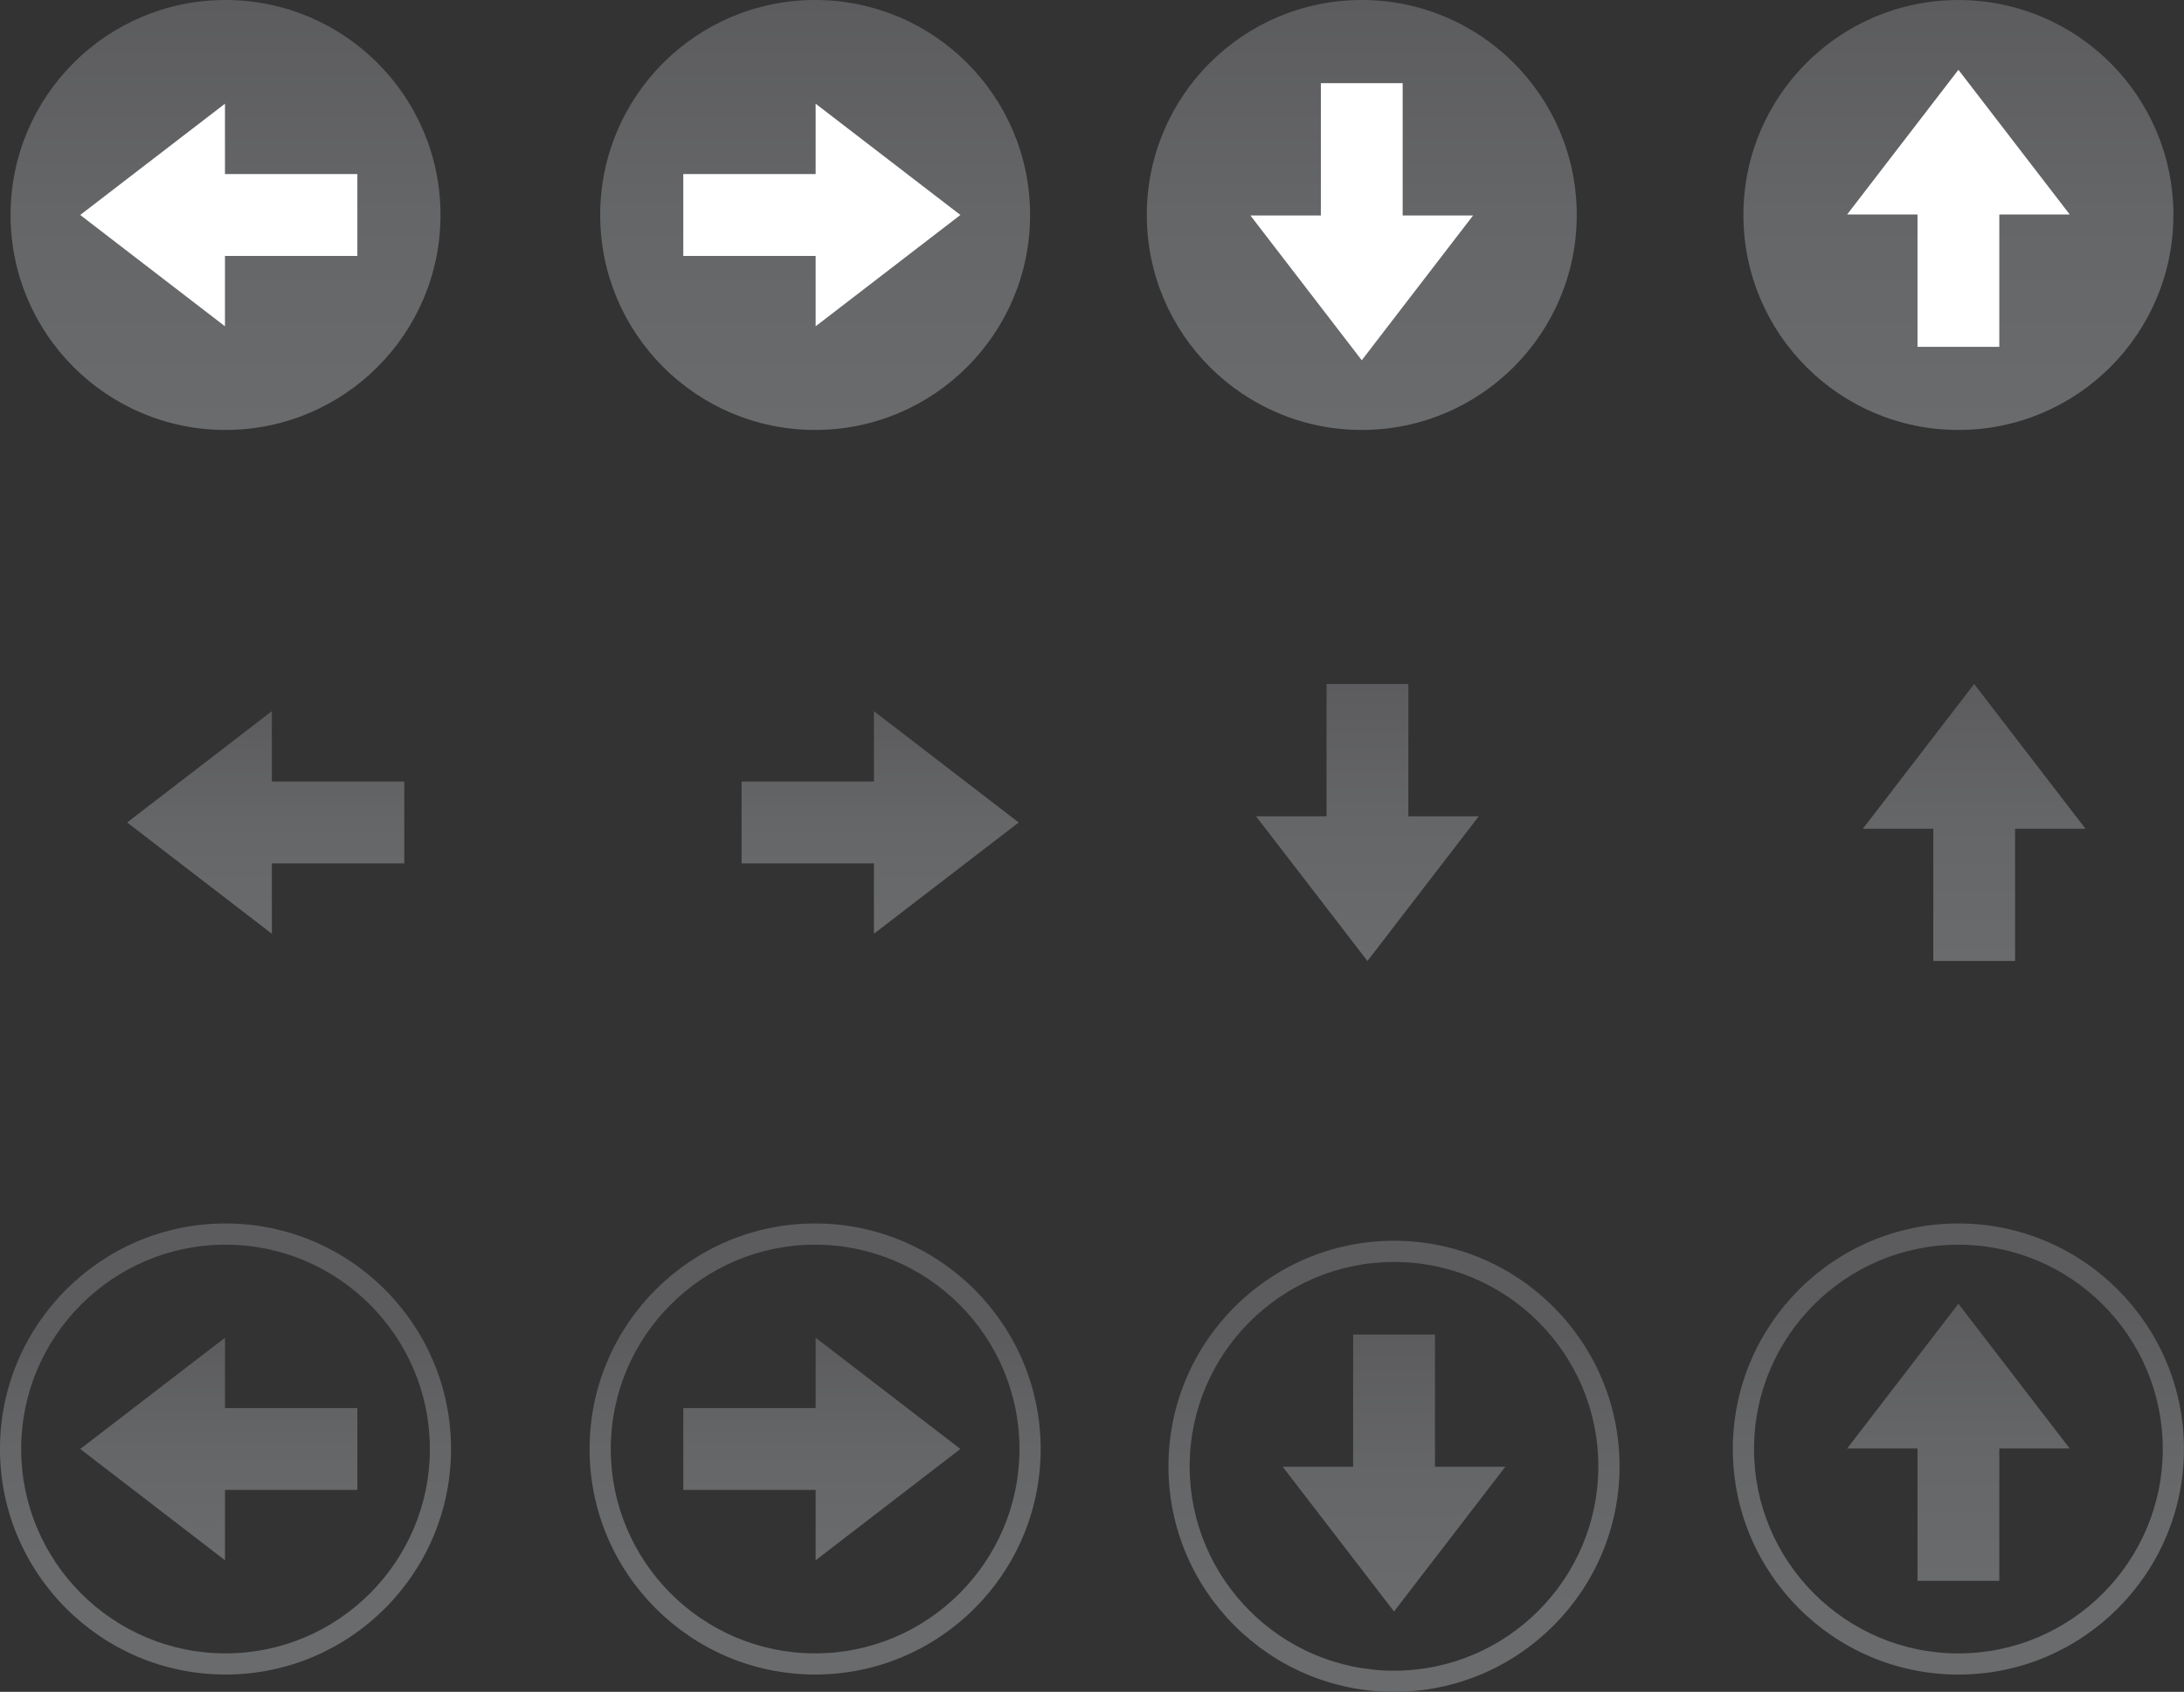 <?xml version="1.0" encoding="UTF-8" standalone="no"?>
<!-- Created with Inkscape (http://www.inkscape.org/) -->

<svg
   xmlns:dc="http://purl.org/dc/elements/1.1/"
   xmlns:cc="http://creativecommons.org/ns#"
   xmlns:rdf="http://www.w3.org/1999/02/22-rdf-syntax-ns#"
   xmlns:svg="http://www.w3.org/2000/svg"
   xmlns="http://www.w3.org/2000/svg"
   xmlns:xlink="http://www.w3.org/1999/xlink"
   xmlns:sodipodi="http://sodipodi.sourceforge.net/DTD/sodipodi-0.dtd"
   xmlns:inkscape="http://www.inkscape.org/namespaces/inkscape"
   width="65.801"
   height="50.977"
   id="svg51881"
   version="1.1"
   inkscape:version="0.48.4 r9939"
   sodipodi:docname="New document 32">
  <rect width="100%" height="100%" fill="#333333" stroke="none"/>
  <defs
     id="defs51883">
    <linearGradient
       y2="0"
       x2="1"
       y1="0"
       x1="0"
       spreadMethod="pad"
       gradientTransform="matrix(0,-8.348,8.348,0,384.1,555.431)"
       gradientUnits="userSpaceOnUse"
       id="linearGradient51718"
       xlink:href="#linearGradient30940-1-5"
       inkscape:collect="always" />
    <linearGradient
       x1="0"
       y1="0"
       x2="1"
       y2="0"
       gradientUnits="userSpaceOnUse"
       gradientTransform="matrix(0,6.679,6.679,0,340.952,196.194)"
       spreadMethod="pad"
       id="linearGradient30940-1-5">
      <stop
         style="stop-opacity:1;stop-color:#6a6b6d"
         offset="0"
         id="stop30942-7-4" />
      <stop
         style="stop-opacity:1;stop-color:#656668"
         offset="0.5"
         id="stop30944-6-9" />
      <stop
         style="stop-opacity:1;stop-color:#5c5c5e"
         offset="1"
         id="stop30946-4-6" />
    </linearGradient>
    <linearGradient
       x1="0"
       y1="0"
       x2="1"
       y2="0"
       gradientUnits="userSpaceOnUse"
       gradientTransform="matrix(0,6.677,6.677,0,355.714,211.459)"
       spreadMethod="pad"
       id="linearGradient34092-4">
      <stop
         style="stop-opacity:1;stop-color:#6a6b6d"
         offset="0"
         id="stop34094-8" />
      <stop
         style="stop-opacity:1;stop-color:#656668"
         offset="0.5"
         id="stop34096-8" />
      <stop
         style="stop-opacity:1;stop-color:#5c5c5e"
         offset="1"
         id="stop34098-4" />
    </linearGradient>
    <linearGradient
       x1="0"
       y1="0"
       x2="1"
       y2="0"
       gradientUnits="userSpaceOnUse"
       gradientTransform="matrix(0,6.678,6.678,0,341.088,211.459)"
       spreadMethod="pad"
       id="linearGradient34070-5">
      <stop
         style="stop-opacity:1;stop-color:#6a6b6d"
         offset="0"
         id="stop34072-4" />
      <stop
         style="stop-opacity:1;stop-color:#656668"
         offset="0.5"
         id="stop34074-3" />
      <stop
         style="stop-opacity:1;stop-color:#5c5c5e"
         offset="1"
         id="stop34076-1" />
    </linearGradient>
    <linearGradient
       x1="0"
       y1="0"
       x2="1"
       y2="0"
       gradientUnits="userSpaceOnUse"
       gradientTransform="matrix(0,5.366,5.366,0,314.534,212.115)"
       spreadMethod="pad"
       id="linearGradient34048-0">
      <stop
         style="stop-opacity:1;stop-color:#6a6b6d"
         offset="0"
         id="stop34050-4" />
      <stop
         style="stop-opacity:1;stop-color:#656668"
         offset="0.5"
         id="stop34052-9" />
      <stop
         style="stop-opacity:1;stop-color:#5c5c5e"
         offset="1"
         id="stop34054-2" />
    </linearGradient>
    <linearGradient
       x1="0"
       y1="0"
       x2="1"
       y2="0"
       gradientUnits="userSpaceOnUse"
       gradientTransform="matrix(0,5.366,5.366,0,329.343,212.115)"
       spreadMethod="pad"
       id="linearGradient34026-2">
      <stop
         style="stop-opacity:1;stop-color:#6a6b6d"
         offset="0"
         id="stop34028-1" />
      <stop
         style="stop-opacity:1;stop-color:#656668"
         offset="0.5"
         id="stop34030-4" />
      <stop
         style="stop-opacity:1;stop-color:#5c5c5e"
         offset="1"
         id="stop34032-1" />
    </linearGradient>
    <linearGradient
       x1="0"
       y1="0"
       x2="1"
       y2="0"
       gradientUnits="userSpaceOnUse"
       gradientTransform="matrix(0,5.365,5.365,0,313.403,197.013)"
       spreadMethod="pad"
       id="linearGradient31008-7">
      <stop
         style="stop-opacity:1;stop-color:#6a6b6d"
         offset="0"
         id="stop31010-1" />
      <stop
         style="stop-opacity:1;stop-color:#656668"
         offset="0.5"
         id="stop31012-1" />
      <stop
         style="stop-opacity:1;stop-color:#5c5c5e"
         offset="1"
         id="stop31014-1" />
    </linearGradient>
    <linearGradient
       x1="0"
       y1="0"
       x2="1"
       y2="0"
       gradientUnits="userSpaceOnUse"
       gradientTransform="matrix(0,6.679,6.679,0,355.334,196.518)"
       spreadMethod="pad"
       id="linearGradient30974-7">
      <stop
         style="stop-opacity:1;stop-color:#6a6b6d"
         offset="0"
         id="stop30976-8" />
      <stop
         style="stop-opacity:1;stop-color:#656668"
         offset="0.5"
         id="stop30978-0" />
      <stop
         style="stop-opacity:1;stop-color:#5c5c5e"
         offset="1"
         id="stop30980-0" />
    </linearGradient>
    <linearGradient
       x1="0"
       y1="0"
       x2="1"
       y2="0"
       gradientUnits="userSpaceOnUse"
       gradientTransform="matrix(0,5.365,5.365,0,327.939,197.013)"
       spreadMethod="pad"
       id="linearGradient30906-2">
      <stop
         style="stop-opacity:1;stop-color:#6a6b6d"
         offset="0"
         id="stop30908-0" />
      <stop
         style="stop-opacity:1;stop-color:#656668"
         offset="0.5"
         id="stop30910-3" />
      <stop
         style="stop-opacity:1;stop-color:#5c5c5e"
         offset="1"
         id="stop30912-6" />
    </linearGradient>
    <clipPath
       clipPathUnits="userSpaceOnUse"
       id="clipPath30000-0">
      <path
         inkscape:connector-curvature="0"
         d="m 0,595.276 841.89,0 L 841.89,0 0,0 0,595.276 z"
         id="path30002-2" />
    </clipPath>
    <linearGradient
       x1="0"
       y1="0"
       x2="1"
       y2="0"
       gradientUnits="userSpaceOnUse"
       gradientTransform="matrix(0,10.364,10.364,0,313.566,224.26)"
       spreadMethod="pad"
       id="linearGradient29986-2">
      <stop
         style="stop-opacity:1;stop-color:#6a6b6d"
         offset="0"
         id="stop29988-7" />
      <stop
         style="stop-opacity:1;stop-color:#656668"
         offset="0.5"
         id="stop29990-0" />
      <stop
         style="stop-opacity:1;stop-color:#5c5c5e"
         offset="1"
         id="stop29992-8" />
    </linearGradient>
    <clipPath
       clipPathUnits="userSpaceOnUse"
       id="clipPath29966-6">
      <path
         inkscape:connector-curvature="0"
         d="m 0,595.276 841.89,0 L 841.89,0 0,0 0,595.276 z"
         id="path29968-6" />
    </clipPath>
    <linearGradient
       x1="0"
       y1="0"
       x2="1"
       y2="0"
       gradientUnits="userSpaceOnUse"
       gradientTransform="matrix(0,10.363,10.363,0,355.333,224.26)"
       spreadMethod="pad"
       id="linearGradient29952-4">
      <stop
         style="stop-opacity:1;stop-color:#6a6b6d"
         offset="0"
         id="stop29954-2" />
      <stop
         style="stop-opacity:1;stop-color:#656668"
         offset="0.5"
         id="stop29956-8" />
      <stop
         style="stop-opacity:1;stop-color:#5c5c5e"
         offset="1"
         id="stop29958-5" />
    </linearGradient>
    <clipPath
       clipPathUnits="userSpaceOnUse"
       id="clipPath29932-5">
      <path
         inkscape:connector-curvature="0"
         d="m 0,595.276 841.89,0 L 841.89,0 0,0 0,595.276 z"
         id="path29934-4" />
    </clipPath>
    <linearGradient
       x1="0"
       y1="0"
       x2="1"
       y2="0"
       gradientUnits="userSpaceOnUse"
       gradientTransform="matrix(0,10.364,10.364,0,340.952,224.26)"
       spreadMethod="pad"
       id="linearGradient29918-3">
      <stop
         style="stop-opacity:1;stop-color:#6a6b6d"
         offset="0"
         id="stop29920-1" />
      <stop
         style="stop-opacity:1;stop-color:#656668"
         offset="0.5"
         id="stop29922-1" />
      <stop
         style="stop-opacity:1;stop-color:#5c5c5e"
         offset="1"
         id="stop29924-1" />
    </linearGradient>
    <clipPath
       clipPathUnits="userSpaceOnUse"
       id="clipPath29818-4">
      <path
         inkscape:connector-curvature="0"
         d="m 0,595.276 841.89,0 L 841.89,0 0,0 0,595.276 z"
         id="path29820-9" />
    </clipPath>
    <linearGradient
       x1="0"
       y1="0"
       x2="1"
       y2="0"
       gradientUnits="userSpaceOnUse"
       gradientTransform="matrix(0,10.364,10.364,0,327.777,224.26)"
       spreadMethod="pad"
       id="linearGradient29804-0">
      <stop
         style="stop-opacity:1;stop-color:#6a6b6d"
         offset="0"
         id="stop29806-4" />
      <stop
         style="stop-opacity:1;stop-color:#656668"
         offset="0.5"
         id="stop29808-7" />
      <stop
         style="stop-opacity:1;stop-color:#5c5c5e"
         offset="1"
         id="stop29810-6" />
    </linearGradient>
  </defs>
  <sodipodi:namedview
     id="base"
     pagecolor="#ffffff"
     bordercolor="#666666"
     borderopacity="1.0"
     inkscape:pageopacity="0.0"
     inkscape:pageshadow="2"
     inkscape:zoom="0.35"
     inkscape:cx="32.900375"
     inkscape:cy="25.488727"
     inkscape:document-units="px"
     inkscape:current-layer="layer1"
     showgrid="false"
     fit-margin-top="0"
     fit-margin-left="0"
     fit-margin-right="0"
     fit-margin-bottom="0"
     inkscape:window-width="551"
     inkscape:window-height="429"
     inkscape:window-x="342"
     inkscape:window-y="0"
     inkscape:window-maximized="0" />
  <g
     inkscape:label="Layer 1"
     inkscape:groupmode="layer"
     id="layer1"
     transform="translate(-342.1,-506.873)">
    <g
       transform="matrix(1.25,0,0,-1.25,-43.062,800.153)"
       id="g29792">
      <g
         id="g29794">
        <g
           id="g29800">
          <g
             id="g29802">
            <path
               inkscape:connector-curvature="0"
               d="m 322.596,229.442 c 0,-2.861 2.32,-5.182 5.179,-5.182 l 0,0 c 2.863,0 5.183,2.321 5.183,5.182 l 0,0 c 0,2.861 -2.32,5.182 -5.183,5.182 l 0,0 c -2.859,0 -5.179,-2.321 -5.179,-5.182"
               style="fill:url(#linearGradient29804-0);stroke:none"
               id="path29812" />
          </g>
        </g>
      </g>
    </g>
    <g
       transform="matrix(1.25,0,0,-1.25,-43.062,800.153)"
       id="g29814">
      <g
         id="g29816"
         clip-path="url(#clipPath29818-4)">
        <g
           id="g29822"
           transform="translate(331.278,229.442)">
          <path
             inkscape:connector-curvature="0"
             d="m 0,0 -3.489,2.682 0,-1.696 -3.19,0 0,-1.973 3.19,0 0,-1.696 L 0,0 z"
             style="fill:#ffffff;fill-opacity:1;fill-rule:nonzero;stroke:none"
             id="path29824" />
        </g>
      </g>
    </g>
    <g
       transform="matrix(1.25,0,0,-1.25,-43.062,800.153)"
       id="g29906">
      <g
         id="g29908">
        <g
           id="g29914">
          <g
             id="g29916">
            <path
               inkscape:connector-curvature="0"
               d="m 335.771,229.442 c 0,-2.861 2.319,-5.182 5.181,-5.182 l 0,0 c 2.861,0 5.182,2.321 5.182,5.182 l 0,0 c 0,2.861 -2.321,5.182 -5.182,5.182 l 0,0 c -2.862,0 -5.181,-2.321 -5.181,-5.182"
               style="fill:url(#linearGradient29918-3);stroke:none"
               id="path29926" />
          </g>
        </g>
      </g>
    </g>
    <g
       transform="matrix(1.25,0,0,-1.25,-43.062,800.153)"
       id="g29928">
      <g
         id="g29930"
         clip-path="url(#clipPath29932-5)">
        <g
           id="g29936"
           transform="translate(340.952,225.94)">
          <path
             inkscape:connector-curvature="0"
             d="m 0,0 2.683,3.49 -1.697,0 0,3.189 -1.972,0 0,-3.189 -1.698,0 L 0,0 z"
             style="fill:#ffffff;fill-opacity:1;fill-rule:nonzero;stroke:none"
             id="path29938" />
        </g>
      </g>
    </g>
    <g
       transform="matrix(1.25,0,0,-1.25,-43.062,800.153)"
       id="g29940">
      <g
         id="g29942">
        <g
           id="g29948">
          <g
             id="g29950">
            <path
               inkscape:connector-curvature="0"
               d="m 350.151,229.442 c 0,-2.862 2.32,-5.182 5.182,-5.182 l 0,0 c 2.862,0 5.182,2.32 5.182,5.182 l 0,0 c 0,2.861 -2.32,5.181 -5.182,5.181 l 0,0 c -2.862,0 -5.182,-2.32 -5.182,-5.181"
               style="fill:url(#linearGradient29952-4);stroke:none"
               id="path29960" />
          </g>
        </g>
      </g>
    </g>
    <g
       transform="matrix(1.25,0,0,-1.25,-43.062,800.153)"
       id="g29962">
      <g
         id="g29964"
         clip-path="url(#clipPath29966-6)">
        <g
           id="g29970"
           transform="translate(355.333,232.942)">
          <path
             inkscape:connector-curvature="0"
             d="m 0,0 -2.682,-3.488 1.696,0 0,-3.19 1.972,0 0,3.19 1.697,0 L 0,0 z"
             style="fill:#ffffff;fill-opacity:1;fill-rule:nonzero;stroke:none"
             id="path29972" />
        </g>
      </g>
    </g>
    <g
       transform="matrix(1.25,0,0,-1.25,-43.062,800.153)"
       id="g29974">
      <g
         id="g29976">
        <g
           id="g29982">
          <g
             id="g29984">
            <path
               inkscape:connector-curvature="0"
               d="m 308.384,229.442 c 0,-2.861 2.319,-5.182 5.18,-5.182 l 0,0 c 2.862,0 5.183,2.321 5.183,5.182 l 0,0 c 0,2.861 -2.321,5.182 -5.183,5.182 l 0,0 c -2.861,0 -5.18,-2.321 -5.18,-5.182"
               style="fill:url(#linearGradient29986-2);stroke:none"
               id="path29994" />
          </g>
        </g>
      </g>
    </g>
    <g
       transform="matrix(1.25,0,0,-1.25,-43.062,800.153)"
       id="g29996">
      <g
         id="g29998"
         clip-path="url(#clipPath30000-0)">
        <g
           id="g30004"
           transform="translate(310.063,229.442)">
          <path
             inkscape:connector-curvature="0"
             d="m 0,0 3.489,-2.683 0,1.696 3.191,0 0,1.973 -3.191,0 0,1.696 L 0,0 z"
             style="fill:#ffffff;fill-opacity:1;fill-rule:nonzero;stroke:none"
             id="path30006" />
        </g>
      </g>
    </g>
    <g
       transform="matrix(1.25,0,0,-1.25,-43.062,800.153)"
       id="g30894">
      <g
         id="g30896">
        <g
           id="g30902">
          <g
             id="g30904">
            <path
               inkscape:connector-curvature="0"
               id="path30914"
               style="fill:url(#linearGradient30906-2);stroke:none"
               d="m 327.789,200.683 -3.19,0 0,-1.974 3.19,0 0,-1.696 3.489,2.683 -3.489,2.682 0,-1.695 z m -0.013,4.449 c -2.997,0 -5.436,-2.438 -5.436,-5.437 0,-2.998 2.439,-5.436 5.436,-5.436 2.999,0 5.437,2.438 5.437,5.436 0,2.999 -2.438,5.437 -5.437,5.437 m 4.926,-5.437 c 0,-2.715 -2.21,-4.926 -4.926,-4.926 -2.716,0 -4.925,2.211 -4.925,4.926 0,2.715 2.209,4.926 4.925,4.926 2.716,0 4.926,-2.211 4.926,-4.926" />
          </g>
        </g>
      </g>
    </g>
    <g
       transform="matrix(1.25,0,0,-1.25,-43.062,800.153)"
       id="g30962">
      <g
         id="g30964">
        <g
           id="g30970">
          <g
             id="g30972">
            <path
               inkscape:connector-curvature="0"
               id="path30982"
               style="fill:url(#linearGradient30974-7);stroke:none"
               d="m 352.651,199.707 1.696,0 0,-3.189 1.972,0 0,3.189 1.697,0 -2.683,3.49 -2.682,-3.49 z m -2.755,-0.012 c 0,-2.998 2.438,-5.437 5.437,-5.437 2.998,0 5.436,2.439 5.436,5.437 0,2.997 -2.438,5.437 -5.436,5.437 -2.999,0 -5.437,-2.44 -5.437,-5.437 m 5.437,4.925 c 2.716,0 4.926,-2.21 4.926,-4.925 0,-2.716 -2.21,-4.927 -4.926,-4.927 -2.716,0 -4.926,2.211 -4.926,4.927 0,2.715 2.21,4.925 4.926,4.925" />
          </g>
        </g>
      </g>
    </g>
    <g
       transform="matrix(1.25,0,0,-1.25,-43.062,800.153)"
       id="g30996">
      <g
         id="g30998">
        <g
           id="g31004">
          <g
             id="g31006">
            <path
               inkscape:connector-curvature="0"
               id="path31016"
               style="fill:url(#linearGradient31008-7);stroke:none"
               d="m 310.064,199.696 3.489,-2.683 0,1.696 3.19,0 0,1.974 -3.19,0 0,1.695 -3.489,-2.682 z m 3.501,-5.437 c 3,0 5.436,2.438 5.436,5.437 0,2.998 -2.436,5.436 -5.436,5.436 -2.997,0 -5.436,-2.438 -5.436,-5.436 0,-2.999 2.439,-5.437 5.436,-5.437 m -4.925,5.437 c 0,2.714 2.209,4.925 4.925,4.925 2.716,0 4.926,-2.211 4.926,-4.925 0,-2.716 -2.21,-4.927 -4.926,-4.927 -2.716,0 -4.925,2.211 -4.925,4.927" />
          </g>
        </g>
      </g>
    </g>
    <g
       transform="matrix(1.25,0,0,-1.25,-43.062,800.153)"
       id="g34014">
      <g
         id="g34016">
        <g
           id="g34022">
          <g
             id="g34024">
            <path
               inkscape:connector-curvature="0"
               d="m 329.194,215.785 -3.19,0 0,-1.973 3.19,0 0,-1.696 3.489,2.682 -3.489,2.683 0,-1.696 z"
               style="fill:url(#linearGradient34026-2);stroke:none"
               id="path34034" />
          </g>
        </g>
      </g>
    </g>
    <g
       transform="matrix(1.25,0,0,-1.25,-43.062,800.153)"
       id="g34036">
      <g
         id="g34038">
        <g
           id="g34044">
          <g
             id="g34046">
            <path
               inkscape:connector-curvature="0"
               d="m 311.194,214.798 3.488,-2.682 0,1.696 3.192,0 0,1.973 -3.192,0 0,1.696 -3.488,-2.683 z"
               style="fill:url(#linearGradient34048-0);stroke:none"
               id="path34056" />
          </g>
        </g>
      </g>
    </g>
    <g
       transform="matrix(1.25,0,0,-1.25,-43.062,800.153)"
       id="g34058">
      <g
         id="g34060">
        <g
           id="g34066">
          <g
             id="g34068">
            <path
               inkscape:connector-curvature="0"
               d="m 340.103,218.137 0,-3.19 -1.699,0 2.685,-3.488 2.683,3.488 -1.697,0 0,3.19 -1.972,0 z"
               style="fill:url(#linearGradient34070-5);stroke:none"
               id="path34078" />
          </g>
        </g>
      </g>
    </g>
    <g
       transform="matrix(1.25,0,0,-1.25,-43.062,800.153)"
       id="g34080">
      <g
         id="g34082">
        <g
           id="g34088">
          <g
             id="g34090">
            <path
               inkscape:connector-curvature="0"
               d="m 353.03,214.647 1.698,0 0,-3.188 1.971,0 0,3.188 1.697,0 -2.683,3.489 -2.683,-3.489 z"
               style="fill:url(#linearGradient34092-4);stroke:none"
               id="path34100" />
          </g>
        </g>
      </g>
    </g>
    <path
       inkscape:connector-curvature="0"
       id="path30948"
       style="fill:url(#linearGradient51718);stroke:none"
       d="m 382.868,547.083 0,3.985 -2.123,0 3.355,4.362 3.353,-4.361 -2.119,0 0,-3.986 -2.466,0 z m 8.027,3.972 c 0,-3.748 -3.047,-6.796 -6.795,-6.796 -3.748,0 -6.796,3.049 -6.796,6.796 0,3.748 3.049,6.796 6.796,6.796 3.748,0 6.795,-3.049 6.795,-6.796 m -6.795,6.159 c -3.394,0 -6.157,-2.764 -6.157,-6.159 0,-3.394 2.764,-6.157 6.157,-6.157 3.395,0 6.156,2.764 6.156,6.157 0,3.395 -2.761,6.159 -6.156,6.159" />
  </g>
</svg>
